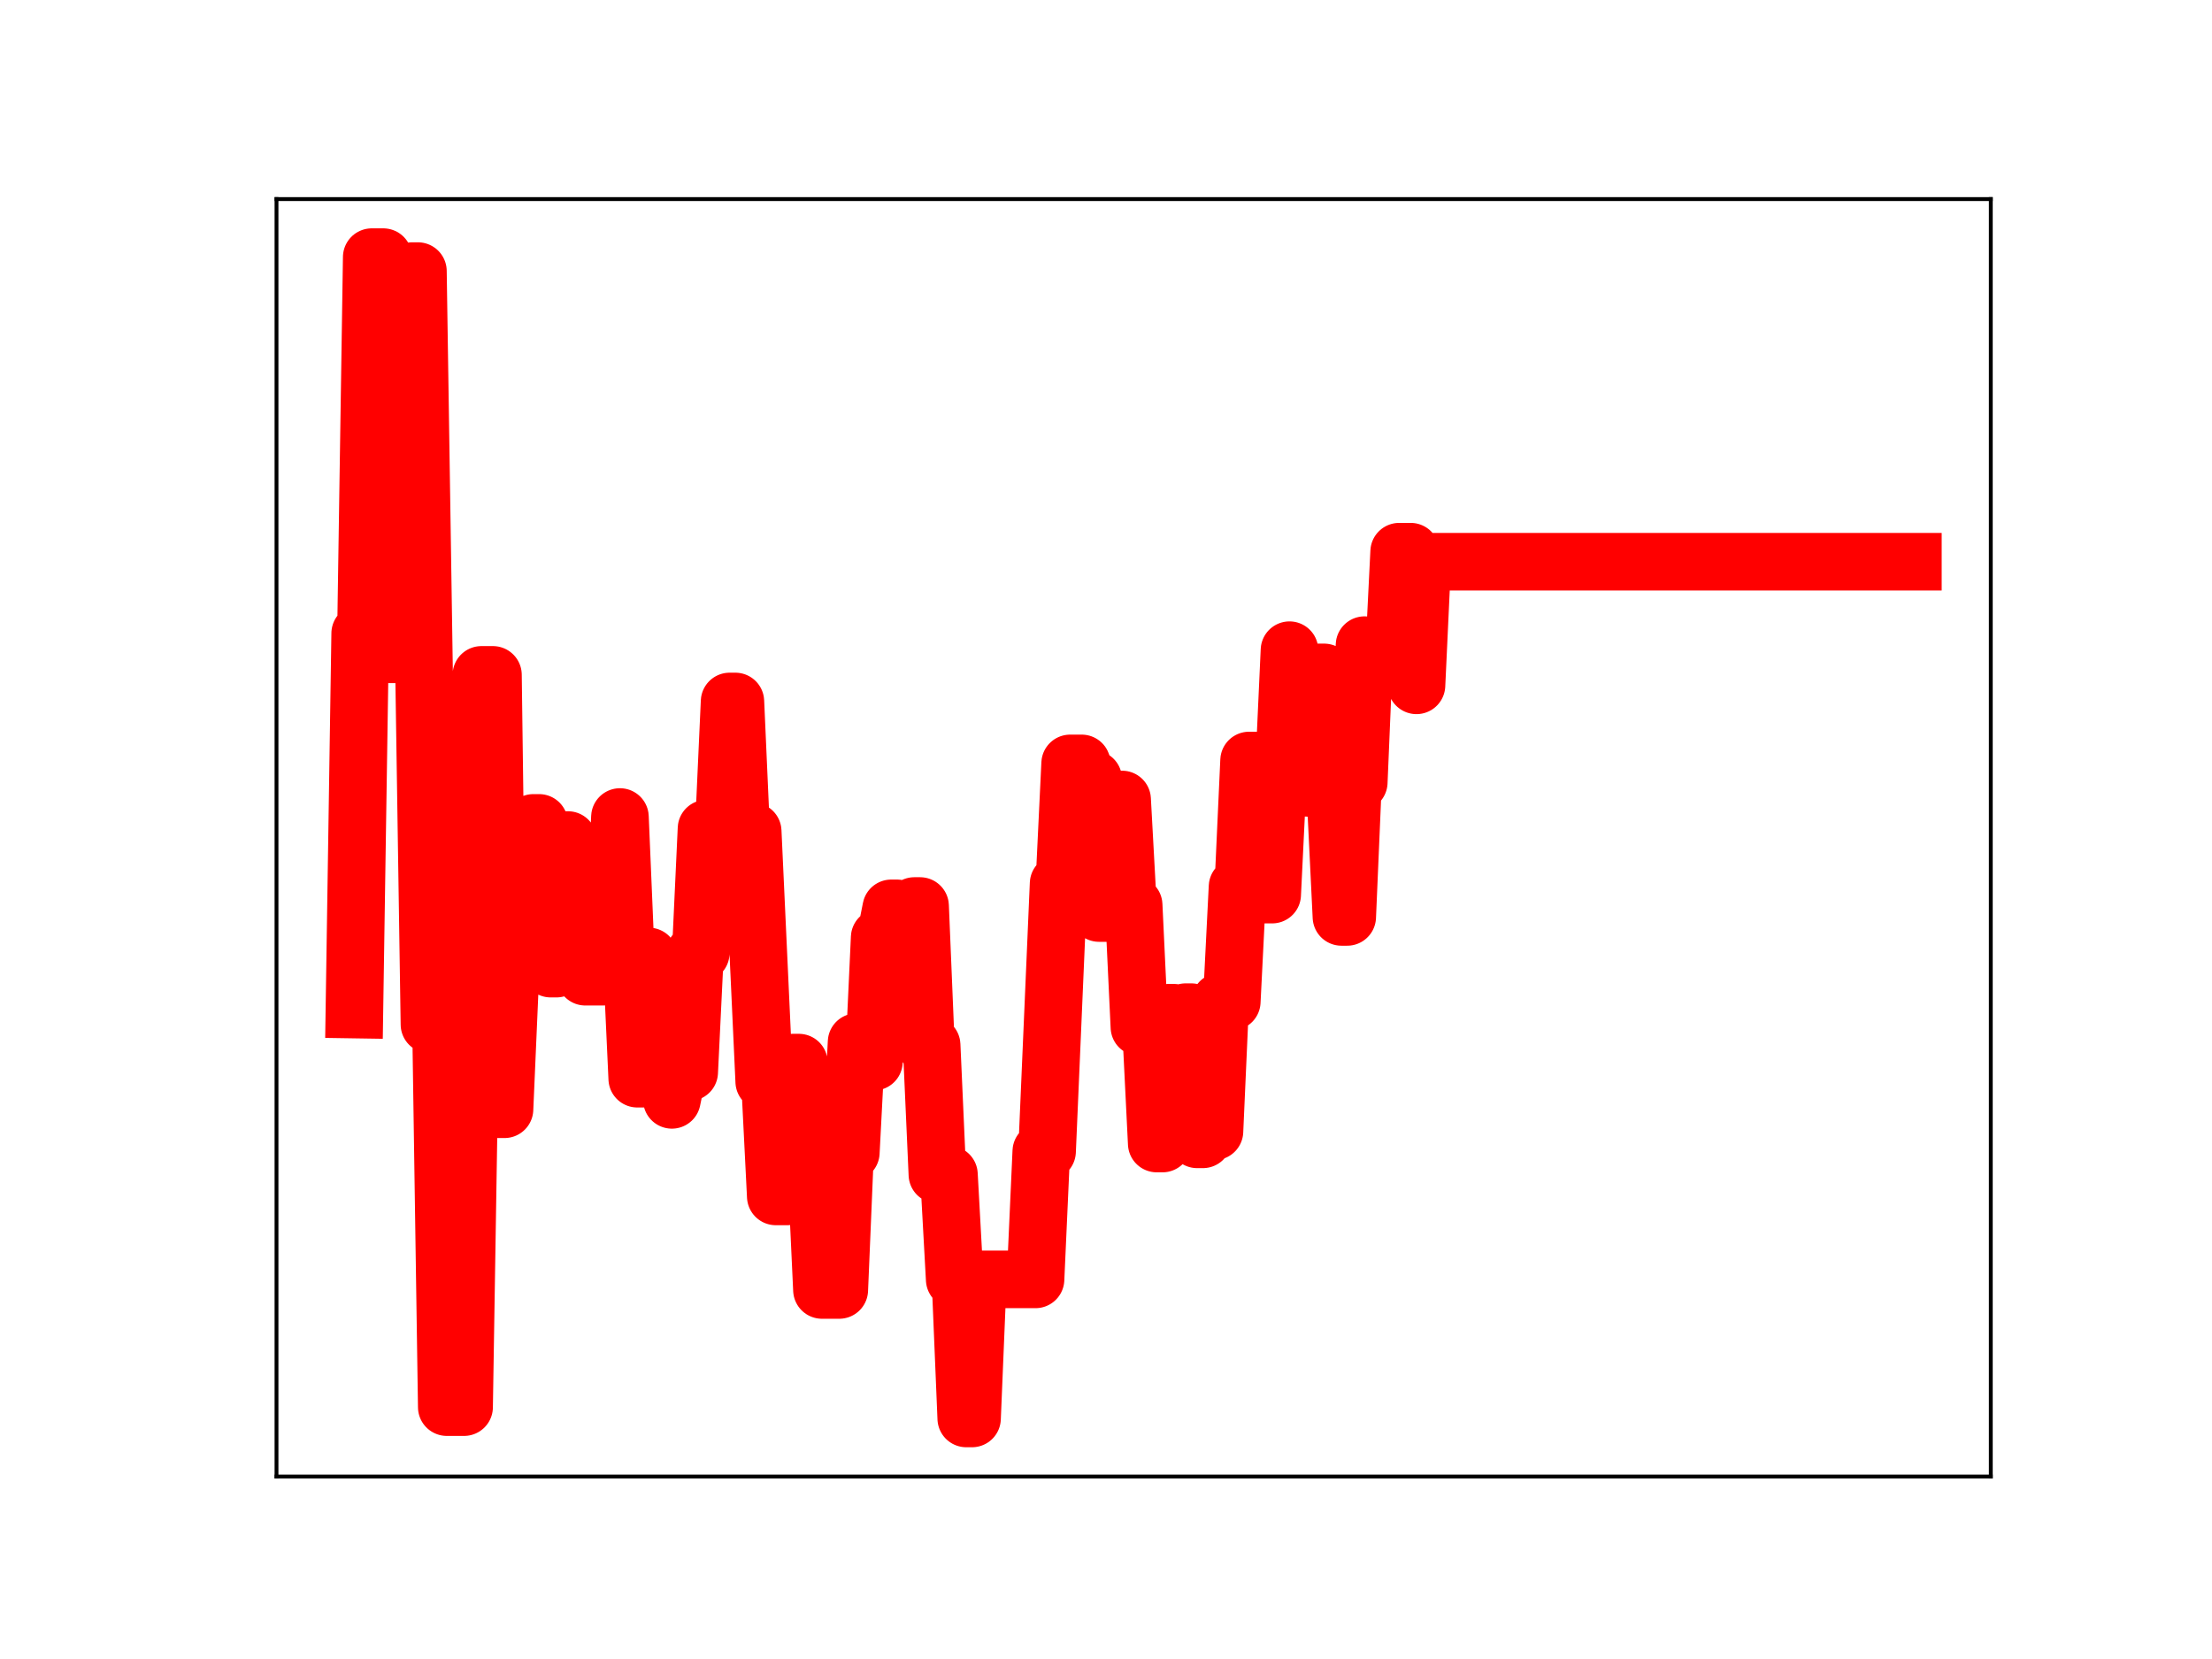 <?xml version="1.0" encoding="utf-8" standalone="no"?>
<!DOCTYPE svg PUBLIC "-//W3C//DTD SVG 1.1//EN"
  "http://www.w3.org/Graphics/SVG/1.1/DTD/svg11.dtd">
<!-- Created with matplotlib (https://matplotlib.org/) -->
<svg height="345.6pt" version="1.1" viewBox="0 0 460.8 345.6" width="460.8pt" xmlns="http://www.w3.org/2000/svg" xmlns:xlink="http://www.w3.org/1999/xlink">
 <defs>
  <style type="text/css">
*{stroke-linecap:butt;stroke-linejoin:round;}
  </style>
 </defs>
 <g id="figure_1">
  <g id="patch_1">
   <path d="M 0 345.6 
L 460.8 345.6 
L 460.8 0 
L 0 0 
z
" style="fill:#ffffff;"/>
  </g>
  <g id="axes_1">
   <g id="patch_2">
    <path d="M 57.6 307.584 
L 414.72 307.584 
L 414.72 41.472 
L 57.6 41.472 
z
" style="fill:#ffffff;"/>
   </g>
   <g id="line2d_1">
    <path clip-path="url(#p40a56e25ef)" d="M 73.833 210.307 
L 75.035 131.937 
L 76.238 131.937 
L 77.44 53.568 
L 79.845 53.568 
L 81.047 136.303 
L 84.655 136.303 
L 85.857 56.476 
L 87.059 56.476 
L 89.464 213.403 
L 91.869 213.403 
L 93.072 293.127 
L 96.679 293.127 
L 97.881 218.363 
L 99.084 218.363 
L 100.286 140.593 
L 102.691 140.593 
L 103.893 231.075 
L 105.096 231.075 
L 106.298 203.409 
L 107.501 203.409 
L 108.703 176.093 
L 109.905 176.093 
L 111.108 171.427 
L 112.31 171.427 
L 113.513 175.29 
L 114.715 201.781 
L 115.918 201.781 
L 117.12 174.997 
L 118.322 174.997 
L 119.525 177.349 
L 120.727 177.349 
L 121.93 203.465 
L 125.537 203.465 
L 126.739 196.657 
L 127.942 196.657 
L 129.144 170.201 
L 130.347 198.653 
L 131.549 198.653 
L 132.752 224.707 
L 133.954 224.707 
L 135.156 199.244 
L 136.359 223.486 
L 138.764 223.486 
L 139.966 229.119 
L 141.168 223.348 
L 143.573 223.348 
L 144.776 198.54 
L 145.978 198.54 
L 147.181 172.607 
L 150.788 172.607 
L 151.99 146.132 
L 153.193 146.132 
L 154.395 173.189 
L 156.8 173.189 
L 159.205 225.312 
L 160.407 225.312 
L 161.61 249.234 
L 164.015 249.234 
L 165.217 221.362 
L 166.419 221.362 
L 167.622 249.13 
L 168.824 249.13 
L 170.027 242.905 
L 171.229 268.721 
L 174.836 268.721 
L 176.039 240.086 
L 177.241 240.086 
L 178.444 217.092 
L 179.646 217.092 
L 180.848 221.166 
L 182.051 221.166 
L 183.253 195.302 
L 184.456 195.302 
L 185.658 189.228 
L 186.861 189.228 
L 188.063 213.96 
L 189.265 213.96 
L 190.468 188.74 
L 191.67 188.74 
L 192.873 217.703 
L 194.075 217.703 
L 195.278 244.679 
L 197.682 244.679 
L 198.885 266.546 
L 200.087 266.546 
L 201.29 295.488 
L 202.492 295.488 
L 203.695 266.517 
L 215.719 266.517 
L 216.921 239.857 
L 218.124 239.857 
L 220.528 184.062 
L 221.731 184.062 
L 222.933 159.032 
L 225.338 159.032 
L 226.541 162.307 
L 227.743 162.307 
L 228.945 190.198 
L 231.35 190.198 
L 232.553 166.55 
L 233.755 166.55 
L 234.958 188.542 
L 236.16 188.542 
L 237.362 213.959 
L 239.767 213.959 
L 240.97 238.218 
L 242.172 238.218 
L 243.375 210.976 
L 244.577 210.976 
L 245.779 236.093 
L 246.982 210.853 
L 248.184 210.853 
L 249.387 237.342 
L 250.589 237.342 
L 251.792 235.666 
L 252.994 235.666 
L 254.196 208.655 
L 256.601 208.655 
L 257.804 184.715 
L 259.006 184.715 
L 260.208 158.43 
L 261.411 158.43 
L 262.613 186.36 
L 265.018 186.36 
L 266.221 161.708 
L 267.423 161.708 
L 268.625 135.447 
L 269.828 161.754 
L 271.03 161.754 
L 272.233 164.112 
L 273.435 164.112 
L 274.638 140.076 
L 275.84 140.076 
L 277.042 166.393 
L 278.245 166.393 
L 279.447 191.008 
L 280.65 191.008 
L 281.852 162.965 
L 283.055 162.965 
L 284.257 134.397 
L 285.459 136.313 
L 286.662 136.313 
L 287.864 139.136 
L 290.269 139.136 
L 291.472 114.928 
L 293.876 114.928 
L 295.079 142.766 
L 296.281 117.019 
L 398.487 117.019 
L 398.487 117.019 
" style="fill:none;stroke:#ff0000;stroke-linecap:square;stroke-width:12;"/>
    <defs>
     <path d="M 0 3 
C 0.796 3 1.559 2.684 2.121 2.121 
C 2.684 1.559 3 0.796 3 0 
C 3 -0.796 2.684 -1.559 2.121 -2.121 
C 1.559 -2.684 0.796 -3 0 -3 
C -0.796 -3 -1.559 -2.684 -2.121 -2.121 
C -2.684 -1.559 -3 -0.796 -3 0 
C -3 0.796 -2.684 1.559 -2.121 2.121 
C -1.559 2.684 -0.796 3 0 3 
z
" id="m8c39df589a" style="stroke:#ff0000;"/>
    </defs>
    <g clip-path="url(#p40a56e25ef)">
     <use style="fill:#ff0000;stroke:#ff0000;" x="73.833" xlink:href="#m8c39df589a" y="210.307"/>
     <use style="fill:#ff0000;stroke:#ff0000;" x="75.035" xlink:href="#m8c39df589a" y="131.937"/>
     <use style="fill:#ff0000;stroke:#ff0000;" x="76.238" xlink:href="#m8c39df589a" y="131.937"/>
     <use style="fill:#ff0000;stroke:#ff0000;" x="77.44" xlink:href="#m8c39df589a" y="53.568"/>
     <use style="fill:#ff0000;stroke:#ff0000;" x="78.642" xlink:href="#m8c39df589a" y="53.568"/>
     <use style="fill:#ff0000;stroke:#ff0000;" x="79.845" xlink:href="#m8c39df589a" y="53.568"/>
     <use style="fill:#ff0000;stroke:#ff0000;" x="81.047" xlink:href="#m8c39df589a" y="136.303"/>
     <use style="fill:#ff0000;stroke:#ff0000;" x="82.25" xlink:href="#m8c39df589a" y="136.303"/>
     <use style="fill:#ff0000;stroke:#ff0000;" x="83.452" xlink:href="#m8c39df589a" y="136.303"/>
     <use style="fill:#ff0000;stroke:#ff0000;" x="84.655" xlink:href="#m8c39df589a" y="136.303"/>
     <use style="fill:#ff0000;stroke:#ff0000;" x="85.857" xlink:href="#m8c39df589a" y="56.476"/>
     <use style="fill:#ff0000;stroke:#ff0000;" x="87.059" xlink:href="#m8c39df589a" y="56.476"/>
     <use style="fill:#ff0000;stroke:#ff0000;" x="88.262" xlink:href="#m8c39df589a" y="138.473"/>
     <use style="fill:#ff0000;stroke:#ff0000;" x="89.464" xlink:href="#m8c39df589a" y="213.403"/>
     <use style="fill:#ff0000;stroke:#ff0000;" x="90.667" xlink:href="#m8c39df589a" y="213.403"/>
     <use style="fill:#ff0000;stroke:#ff0000;" x="91.869" xlink:href="#m8c39df589a" y="213.403"/>
     <use style="fill:#ff0000;stroke:#ff0000;" x="93.072" xlink:href="#m8c39df589a" y="293.127"/>
     <use style="fill:#ff0000;stroke:#ff0000;" x="94.274" xlink:href="#m8c39df589a" y="293.127"/>
     <use style="fill:#ff0000;stroke:#ff0000;" x="95.476" xlink:href="#m8c39df589a" y="293.127"/>
     <use style="fill:#ff0000;stroke:#ff0000;" x="96.679" xlink:href="#m8c39df589a" y="293.127"/>
     <use style="fill:#ff0000;stroke:#ff0000;" x="97.881" xlink:href="#m8c39df589a" y="218.363"/>
     <use style="fill:#ff0000;stroke:#ff0000;" x="99.084" xlink:href="#m8c39df589a" y="218.363"/>
     <use style="fill:#ff0000;stroke:#ff0000;" x="100.286" xlink:href="#m8c39df589a" y="140.593"/>
     <use style="fill:#ff0000;stroke:#ff0000;" x="101.488" xlink:href="#m8c39df589a" y="140.593"/>
     <use style="fill:#ff0000;stroke:#ff0000;" x="102.691" xlink:href="#m8c39df589a" y="140.593"/>
     <use style="fill:#ff0000;stroke:#ff0000;" x="103.893" xlink:href="#m8c39df589a" y="231.075"/>
     <use style="fill:#ff0000;stroke:#ff0000;" x="105.096" xlink:href="#m8c39df589a" y="231.075"/>
     <use style="fill:#ff0000;stroke:#ff0000;" x="106.298" xlink:href="#m8c39df589a" y="203.409"/>
     <use style="fill:#ff0000;stroke:#ff0000;" x="107.501" xlink:href="#m8c39df589a" y="203.409"/>
     <use style="fill:#ff0000;stroke:#ff0000;" x="108.703" xlink:href="#m8c39df589a" y="176.093"/>
     <use style="fill:#ff0000;stroke:#ff0000;" x="109.905" xlink:href="#m8c39df589a" y="176.093"/>
     <use style="fill:#ff0000;stroke:#ff0000;" x="111.108" xlink:href="#m8c39df589a" y="171.427"/>
     <use style="fill:#ff0000;stroke:#ff0000;" x="112.31" xlink:href="#m8c39df589a" y="171.427"/>
     <use style="fill:#ff0000;stroke:#ff0000;" x="113.513" xlink:href="#m8c39df589a" y="175.29"/>
     <use style="fill:#ff0000;stroke:#ff0000;" x="114.715" xlink:href="#m8c39df589a" y="201.781"/>
     <use style="fill:#ff0000;stroke:#ff0000;" x="115.918" xlink:href="#m8c39df589a" y="201.781"/>
     <use style="fill:#ff0000;stroke:#ff0000;" x="117.12" xlink:href="#m8c39df589a" y="174.997"/>
     <use style="fill:#ff0000;stroke:#ff0000;" x="118.322" xlink:href="#m8c39df589a" y="174.997"/>
     <use style="fill:#ff0000;stroke:#ff0000;" x="119.525" xlink:href="#m8c39df589a" y="177.349"/>
     <use style="fill:#ff0000;stroke:#ff0000;" x="120.727" xlink:href="#m8c39df589a" y="177.349"/>
     <use style="fill:#ff0000;stroke:#ff0000;" x="121.93" xlink:href="#m8c39df589a" y="203.465"/>
     <use style="fill:#ff0000;stroke:#ff0000;" x="123.132" xlink:href="#m8c39df589a" y="203.465"/>
     <use style="fill:#ff0000;stroke:#ff0000;" x="124.335" xlink:href="#m8c39df589a" y="203.465"/>
     <use style="fill:#ff0000;stroke:#ff0000;" x="125.537" xlink:href="#m8c39df589a" y="203.465"/>
     <use style="fill:#ff0000;stroke:#ff0000;" x="126.739" xlink:href="#m8c39df589a" y="196.657"/>
     <use style="fill:#ff0000;stroke:#ff0000;" x="127.942" xlink:href="#m8c39df589a" y="196.657"/>
     <use style="fill:#ff0000;stroke:#ff0000;" x="129.144" xlink:href="#m8c39df589a" y="170.201"/>
     <use style="fill:#ff0000;stroke:#ff0000;" x="130.347" xlink:href="#m8c39df589a" y="198.653"/>
     <use style="fill:#ff0000;stroke:#ff0000;" x="131.549" xlink:href="#m8c39df589a" y="198.653"/>
     <use style="fill:#ff0000;stroke:#ff0000;" x="132.752" xlink:href="#m8c39df589a" y="224.707"/>
     <use style="fill:#ff0000;stroke:#ff0000;" x="133.954" xlink:href="#m8c39df589a" y="224.707"/>
     <use style="fill:#ff0000;stroke:#ff0000;" x="135.156" xlink:href="#m8c39df589a" y="199.244"/>
     <use style="fill:#ff0000;stroke:#ff0000;" x="136.359" xlink:href="#m8c39df589a" y="223.486"/>
     <use style="fill:#ff0000;stroke:#ff0000;" x="137.561" xlink:href="#m8c39df589a" y="223.486"/>
     <use style="fill:#ff0000;stroke:#ff0000;" x="138.764" xlink:href="#m8c39df589a" y="223.486"/>
     <use style="fill:#ff0000;stroke:#ff0000;" x="139.966" xlink:href="#m8c39df589a" y="229.119"/>
     <use style="fill:#ff0000;stroke:#ff0000;" x="141.168" xlink:href="#m8c39df589a" y="223.348"/>
     <use style="fill:#ff0000;stroke:#ff0000;" x="142.371" xlink:href="#m8c39df589a" y="223.348"/>
     <use style="fill:#ff0000;stroke:#ff0000;" x="143.573" xlink:href="#m8c39df589a" y="223.348"/>
     <use style="fill:#ff0000;stroke:#ff0000;" x="144.776" xlink:href="#m8c39df589a" y="198.54"/>
     <use style="fill:#ff0000;stroke:#ff0000;" x="145.978" xlink:href="#m8c39df589a" y="198.54"/>
     <use style="fill:#ff0000;stroke:#ff0000;" x="147.181" xlink:href="#m8c39df589a" y="172.607"/>
     <use style="fill:#ff0000;stroke:#ff0000;" x="148.383" xlink:href="#m8c39df589a" y="172.607"/>
     <use style="fill:#ff0000;stroke:#ff0000;" x="149.585" xlink:href="#m8c39df589a" y="172.607"/>
     <use style="fill:#ff0000;stroke:#ff0000;" x="150.788" xlink:href="#m8c39df589a" y="172.607"/>
     <use style="fill:#ff0000;stroke:#ff0000;" x="151.99" xlink:href="#m8c39df589a" y="146.132"/>
     <use style="fill:#ff0000;stroke:#ff0000;" x="153.193" xlink:href="#m8c39df589a" y="146.132"/>
     <use style="fill:#ff0000;stroke:#ff0000;" x="154.395" xlink:href="#m8c39df589a" y="173.189"/>
     <use style="fill:#ff0000;stroke:#ff0000;" x="155.598" xlink:href="#m8c39df589a" y="173.189"/>
     <use style="fill:#ff0000;stroke:#ff0000;" x="156.8" xlink:href="#m8c39df589a" y="173.189"/>
     <use style="fill:#ff0000;stroke:#ff0000;" x="158.002" xlink:href="#m8c39df589a" y="199.91"/>
     <use style="fill:#ff0000;stroke:#ff0000;" x="159.205" xlink:href="#m8c39df589a" y="225.312"/>
     <use style="fill:#ff0000;stroke:#ff0000;" x="160.407" xlink:href="#m8c39df589a" y="225.312"/>
     <use style="fill:#ff0000;stroke:#ff0000;" x="161.61" xlink:href="#m8c39df589a" y="249.234"/>
     <use style="fill:#ff0000;stroke:#ff0000;" x="162.812" xlink:href="#m8c39df589a" y="249.234"/>
     <use style="fill:#ff0000;stroke:#ff0000;" x="164.015" xlink:href="#m8c39df589a" y="249.234"/>
     <use style="fill:#ff0000;stroke:#ff0000;" x="165.217" xlink:href="#m8c39df589a" y="221.362"/>
     <use style="fill:#ff0000;stroke:#ff0000;" x="166.419" xlink:href="#m8c39df589a" y="221.362"/>
     <use style="fill:#ff0000;stroke:#ff0000;" x="167.622" xlink:href="#m8c39df589a" y="249.13"/>
     <use style="fill:#ff0000;stroke:#ff0000;" x="168.824" xlink:href="#m8c39df589a" y="249.13"/>
     <use style="fill:#ff0000;stroke:#ff0000;" x="170.027" xlink:href="#m8c39df589a" y="242.905"/>
     <use style="fill:#ff0000;stroke:#ff0000;" x="171.229" xlink:href="#m8c39df589a" y="268.721"/>
     <use style="fill:#ff0000;stroke:#ff0000;" x="172.432" xlink:href="#m8c39df589a" y="268.721"/>
     <use style="fill:#ff0000;stroke:#ff0000;" x="173.634" xlink:href="#m8c39df589a" y="268.721"/>
     <use style="fill:#ff0000;stroke:#ff0000;" x="174.836" xlink:href="#m8c39df589a" y="268.721"/>
     <use style="fill:#ff0000;stroke:#ff0000;" x="176.039" xlink:href="#m8c39df589a" y="240.086"/>
     <use style="fill:#ff0000;stroke:#ff0000;" x="177.241" xlink:href="#m8c39df589a" y="240.086"/>
     <use style="fill:#ff0000;stroke:#ff0000;" x="178.444" xlink:href="#m8c39df589a" y="217.092"/>
     <use style="fill:#ff0000;stroke:#ff0000;" x="179.646" xlink:href="#m8c39df589a" y="217.092"/>
     <use style="fill:#ff0000;stroke:#ff0000;" x="180.848" xlink:href="#m8c39df589a" y="221.166"/>
     <use style="fill:#ff0000;stroke:#ff0000;" x="182.051" xlink:href="#m8c39df589a" y="221.166"/>
     <use style="fill:#ff0000;stroke:#ff0000;" x="183.253" xlink:href="#m8c39df589a" y="195.302"/>
     <use style="fill:#ff0000;stroke:#ff0000;" x="184.456" xlink:href="#m8c39df589a" y="195.302"/>
     <use style="fill:#ff0000;stroke:#ff0000;" x="185.658" xlink:href="#m8c39df589a" y="189.228"/>
     <use style="fill:#ff0000;stroke:#ff0000;" x="186.861" xlink:href="#m8c39df589a" y="189.228"/>
     <use style="fill:#ff0000;stroke:#ff0000;" x="188.063" xlink:href="#m8c39df589a" y="213.96"/>
     <use style="fill:#ff0000;stroke:#ff0000;" x="189.265" xlink:href="#m8c39df589a" y="213.96"/>
     <use style="fill:#ff0000;stroke:#ff0000;" x="190.468" xlink:href="#m8c39df589a" y="188.74"/>
     <use style="fill:#ff0000;stroke:#ff0000;" x="191.67" xlink:href="#m8c39df589a" y="188.74"/>
     <use style="fill:#ff0000;stroke:#ff0000;" x="192.873" xlink:href="#m8c39df589a" y="217.703"/>
     <use style="fill:#ff0000;stroke:#ff0000;" x="194.075" xlink:href="#m8c39df589a" y="217.703"/>
     <use style="fill:#ff0000;stroke:#ff0000;" x="195.278" xlink:href="#m8c39df589a" y="244.679"/>
     <use style="fill:#ff0000;stroke:#ff0000;" x="196.48" xlink:href="#m8c39df589a" y="244.679"/>
     <use style="fill:#ff0000;stroke:#ff0000;" x="197.682" xlink:href="#m8c39df589a" y="244.679"/>
     <use style="fill:#ff0000;stroke:#ff0000;" x="198.885" xlink:href="#m8c39df589a" y="266.546"/>
     <use style="fill:#ff0000;stroke:#ff0000;" x="200.087" xlink:href="#m8c39df589a" y="266.546"/>
     <use style="fill:#ff0000;stroke:#ff0000;" x="201.29" xlink:href="#m8c39df589a" y="295.488"/>
     <use style="fill:#ff0000;stroke:#ff0000;" x="202.492" xlink:href="#m8c39df589a" y="295.488"/>
     <use style="fill:#ff0000;stroke:#ff0000;" x="203.695" xlink:href="#m8c39df589a" y="266.517"/>
     <use style="fill:#ff0000;stroke:#ff0000;" x="204.897" xlink:href="#m8c39df589a" y="266.517"/>
     <use style="fill:#ff0000;stroke:#ff0000;" x="206.099" xlink:href="#m8c39df589a" y="266.517"/>
     <use style="fill:#ff0000;stroke:#ff0000;" x="207.302" xlink:href="#m8c39df589a" y="266.517"/>
     <use style="fill:#ff0000;stroke:#ff0000;" x="208.504" xlink:href="#m8c39df589a" y="266.517"/>
     <use style="fill:#ff0000;stroke:#ff0000;" x="209.707" xlink:href="#m8c39df589a" y="266.517"/>
     <use style="fill:#ff0000;stroke:#ff0000;" x="210.909" xlink:href="#m8c39df589a" y="266.517"/>
     <use style="fill:#ff0000;stroke:#ff0000;" x="212.112" xlink:href="#m8c39df589a" y="266.517"/>
     <use style="fill:#ff0000;stroke:#ff0000;" x="213.314" xlink:href="#m8c39df589a" y="266.517"/>
     <use style="fill:#ff0000;stroke:#ff0000;" x="214.516" xlink:href="#m8c39df589a" y="266.517"/>
     <use style="fill:#ff0000;stroke:#ff0000;" x="215.719" xlink:href="#m8c39df589a" y="266.517"/>
     <use style="fill:#ff0000;stroke:#ff0000;" x="216.921" xlink:href="#m8c39df589a" y="239.857"/>
     <use style="fill:#ff0000;stroke:#ff0000;" x="218.124" xlink:href="#m8c39df589a" y="239.857"/>
     <use style="fill:#ff0000;stroke:#ff0000;" x="219.326" xlink:href="#m8c39df589a" y="212.558"/>
     <use style="fill:#ff0000;stroke:#ff0000;" x="220.528" xlink:href="#m8c39df589a" y="184.062"/>
     <use style="fill:#ff0000;stroke:#ff0000;" x="221.731" xlink:href="#m8c39df589a" y="184.062"/>
     <use style="fill:#ff0000;stroke:#ff0000;" x="222.933" xlink:href="#m8c39df589a" y="159.032"/>
     <use style="fill:#ff0000;stroke:#ff0000;" x="224.136" xlink:href="#m8c39df589a" y="159.032"/>
     <use style="fill:#ff0000;stroke:#ff0000;" x="225.338" xlink:href="#m8c39df589a" y="159.032"/>
     <use style="fill:#ff0000;stroke:#ff0000;" x="226.541" xlink:href="#m8c39df589a" y="162.307"/>
     <use style="fill:#ff0000;stroke:#ff0000;" x="227.743" xlink:href="#m8c39df589a" y="162.307"/>
     <use style="fill:#ff0000;stroke:#ff0000;" x="228.945" xlink:href="#m8c39df589a" y="190.198"/>
     <use style="fill:#ff0000;stroke:#ff0000;" x="230.148" xlink:href="#m8c39df589a" y="190.198"/>
     <use style="fill:#ff0000;stroke:#ff0000;" x="231.35" xlink:href="#m8c39df589a" y="190.198"/>
     <use style="fill:#ff0000;stroke:#ff0000;" x="232.553" xlink:href="#m8c39df589a" y="166.55"/>
     <use style="fill:#ff0000;stroke:#ff0000;" x="233.755" xlink:href="#m8c39df589a" y="166.55"/>
     <use style="fill:#ff0000;stroke:#ff0000;" x="234.958" xlink:href="#m8c39df589a" y="188.542"/>
     <use style="fill:#ff0000;stroke:#ff0000;" x="236.16" xlink:href="#m8c39df589a" y="188.542"/>
     <use style="fill:#ff0000;stroke:#ff0000;" x="237.362" xlink:href="#m8c39df589a" y="213.959"/>
     <use style="fill:#ff0000;stroke:#ff0000;" x="238.565" xlink:href="#m8c39df589a" y="213.959"/>
     <use style="fill:#ff0000;stroke:#ff0000;" x="239.767" xlink:href="#m8c39df589a" y="213.959"/>
     <use style="fill:#ff0000;stroke:#ff0000;" x="240.97" xlink:href="#m8c39df589a" y="238.218"/>
     <use style="fill:#ff0000;stroke:#ff0000;" x="242.172" xlink:href="#m8c39df589a" y="238.218"/>
     <use style="fill:#ff0000;stroke:#ff0000;" x="243.375" xlink:href="#m8c39df589a" y="210.976"/>
     <use style="fill:#ff0000;stroke:#ff0000;" x="244.577" xlink:href="#m8c39df589a" y="210.976"/>
     <use style="fill:#ff0000;stroke:#ff0000;" x="245.779" xlink:href="#m8c39df589a" y="236.093"/>
     <use style="fill:#ff0000;stroke:#ff0000;" x="246.982" xlink:href="#m8c39df589a" y="210.853"/>
     <use style="fill:#ff0000;stroke:#ff0000;" x="248.184" xlink:href="#m8c39df589a" y="210.853"/>
     <use style="fill:#ff0000;stroke:#ff0000;" x="249.387" xlink:href="#m8c39df589a" y="237.342"/>
     <use style="fill:#ff0000;stroke:#ff0000;" x="250.589" xlink:href="#m8c39df589a" y="237.342"/>
     <use style="fill:#ff0000;stroke:#ff0000;" x="251.792" xlink:href="#m8c39df589a" y="235.666"/>
     <use style="fill:#ff0000;stroke:#ff0000;" x="252.994" xlink:href="#m8c39df589a" y="235.666"/>
     <use style="fill:#ff0000;stroke:#ff0000;" x="254.196" xlink:href="#m8c39df589a" y="208.655"/>
     <use style="fill:#ff0000;stroke:#ff0000;" x="255.399" xlink:href="#m8c39df589a" y="208.655"/>
     <use style="fill:#ff0000;stroke:#ff0000;" x="256.601" xlink:href="#m8c39df589a" y="208.655"/>
     <use style="fill:#ff0000;stroke:#ff0000;" x="257.804" xlink:href="#m8c39df589a" y="184.715"/>
     <use style="fill:#ff0000;stroke:#ff0000;" x="259.006" xlink:href="#m8c39df589a" y="184.715"/>
     <use style="fill:#ff0000;stroke:#ff0000;" x="260.208" xlink:href="#m8c39df589a" y="158.43"/>
     <use style="fill:#ff0000;stroke:#ff0000;" x="261.411" xlink:href="#m8c39df589a" y="158.43"/>
     <use style="fill:#ff0000;stroke:#ff0000;" x="262.613" xlink:href="#m8c39df589a" y="186.36"/>
     <use style="fill:#ff0000;stroke:#ff0000;" x="263.816" xlink:href="#m8c39df589a" y="186.36"/>
     <use style="fill:#ff0000;stroke:#ff0000;" x="265.018" xlink:href="#m8c39df589a" y="186.36"/>
     <use style="fill:#ff0000;stroke:#ff0000;" x="266.221" xlink:href="#m8c39df589a" y="161.708"/>
     <use style="fill:#ff0000;stroke:#ff0000;" x="267.423" xlink:href="#m8c39df589a" y="161.708"/>
     <use style="fill:#ff0000;stroke:#ff0000;" x="268.625" xlink:href="#m8c39df589a" y="135.447"/>
     <use style="fill:#ff0000;stroke:#ff0000;" x="269.828" xlink:href="#m8c39df589a" y="161.754"/>
     <use style="fill:#ff0000;stroke:#ff0000;" x="271.03" xlink:href="#m8c39df589a" y="161.754"/>
     <use style="fill:#ff0000;stroke:#ff0000;" x="272.233" xlink:href="#m8c39df589a" y="164.112"/>
     <use style="fill:#ff0000;stroke:#ff0000;" x="273.435" xlink:href="#m8c39df589a" y="164.112"/>
     <use style="fill:#ff0000;stroke:#ff0000;" x="274.638" xlink:href="#m8c39df589a" y="140.076"/>
     <use style="fill:#ff0000;stroke:#ff0000;" x="275.84" xlink:href="#m8c39df589a" y="140.076"/>
     <use style="fill:#ff0000;stroke:#ff0000;" x="277.042" xlink:href="#m8c39df589a" y="166.393"/>
     <use style="fill:#ff0000;stroke:#ff0000;" x="278.245" xlink:href="#m8c39df589a" y="166.393"/>
     <use style="fill:#ff0000;stroke:#ff0000;" x="279.447" xlink:href="#m8c39df589a" y="191.008"/>
     <use style="fill:#ff0000;stroke:#ff0000;" x="280.65" xlink:href="#m8c39df589a" y="191.008"/>
     <use style="fill:#ff0000;stroke:#ff0000;" x="281.852" xlink:href="#m8c39df589a" y="162.965"/>
     <use style="fill:#ff0000;stroke:#ff0000;" x="283.055" xlink:href="#m8c39df589a" y="162.965"/>
     <use style="fill:#ff0000;stroke:#ff0000;" x="284.257" xlink:href="#m8c39df589a" y="134.397"/>
     <use style="fill:#ff0000;stroke:#ff0000;" x="285.459" xlink:href="#m8c39df589a" y="136.313"/>
     <use style="fill:#ff0000;stroke:#ff0000;" x="286.662" xlink:href="#m8c39df589a" y="136.313"/>
     <use style="fill:#ff0000;stroke:#ff0000;" x="287.864" xlink:href="#m8c39df589a" y="139.136"/>
     <use style="fill:#ff0000;stroke:#ff0000;" x="289.067" xlink:href="#m8c39df589a" y="139.136"/>
     <use style="fill:#ff0000;stroke:#ff0000;" x="290.269" xlink:href="#m8c39df589a" y="139.136"/>
     <use style="fill:#ff0000;stroke:#ff0000;" x="291.472" xlink:href="#m8c39df589a" y="114.928"/>
     <use style="fill:#ff0000;stroke:#ff0000;" x="292.674" xlink:href="#m8c39df589a" y="114.928"/>
     <use style="fill:#ff0000;stroke:#ff0000;" x="293.876" xlink:href="#m8c39df589a" y="114.928"/>
     <use style="fill:#ff0000;stroke:#ff0000;" x="295.079" xlink:href="#m8c39df589a" y="142.766"/>
     <use style="fill:#ff0000;stroke:#ff0000;" x="296.281" xlink:href="#m8c39df589a" y="117.019"/>
     <use style="fill:#ff0000;stroke:#ff0000;" x="297.484" xlink:href="#m8c39df589a" y="117.019"/>
     <use style="fill:#ff0000;stroke:#ff0000;" x="298.686" xlink:href="#m8c39df589a" y="117.019"/>
     <use style="fill:#ff0000;stroke:#ff0000;" x="299.888" xlink:href="#m8c39df589a" y="117.019"/>
     <use style="fill:#ff0000;stroke:#ff0000;" x="301.091" xlink:href="#m8c39df589a" y="117.019"/>
     <use style="fill:#ff0000;stroke:#ff0000;" x="302.293" xlink:href="#m8c39df589a" y="117.019"/>
     <use style="fill:#ff0000;stroke:#ff0000;" x="303.496" xlink:href="#m8c39df589a" y="117.019"/>
     <use style="fill:#ff0000;stroke:#ff0000;" x="304.698" xlink:href="#m8c39df589a" y="117.019"/>
     <use style="fill:#ff0000;stroke:#ff0000;" x="305.901" xlink:href="#m8c39df589a" y="117.019"/>
     <use style="fill:#ff0000;stroke:#ff0000;" x="307.103" xlink:href="#m8c39df589a" y="117.019"/>
     <use style="fill:#ff0000;stroke:#ff0000;" x="308.305" xlink:href="#m8c39df589a" y="117.019"/>
     <use style="fill:#ff0000;stroke:#ff0000;" x="309.508" xlink:href="#m8c39df589a" y="117.019"/>
     <use style="fill:#ff0000;stroke:#ff0000;" x="310.71" xlink:href="#m8c39df589a" y="117.019"/>
     <use style="fill:#ff0000;stroke:#ff0000;" x="311.913" xlink:href="#m8c39df589a" y="117.019"/>
     <use style="fill:#ff0000;stroke:#ff0000;" x="313.115" xlink:href="#m8c39df589a" y="117.019"/>
     <use style="fill:#ff0000;stroke:#ff0000;" x="314.318" xlink:href="#m8c39df589a" y="117.019"/>
     <use style="fill:#ff0000;stroke:#ff0000;" x="315.52" xlink:href="#m8c39df589a" y="117.019"/>
     <use style="fill:#ff0000;stroke:#ff0000;" x="316.722" xlink:href="#m8c39df589a" y="117.019"/>
     <use style="fill:#ff0000;stroke:#ff0000;" x="317.925" xlink:href="#m8c39df589a" y="117.019"/>
     <use style="fill:#ff0000;stroke:#ff0000;" x="319.127" xlink:href="#m8c39df589a" y="117.019"/>
     <use style="fill:#ff0000;stroke:#ff0000;" x="320.33" xlink:href="#m8c39df589a" y="117.019"/>
     <use style="fill:#ff0000;stroke:#ff0000;" x="321.532" xlink:href="#m8c39df589a" y="117.019"/>
     <use style="fill:#ff0000;stroke:#ff0000;" x="322.735" xlink:href="#m8c39df589a" y="117.019"/>
     <use style="fill:#ff0000;stroke:#ff0000;" x="323.937" xlink:href="#m8c39df589a" y="117.019"/>
     <use style="fill:#ff0000;stroke:#ff0000;" x="325.139" xlink:href="#m8c39df589a" y="117.019"/>
     <use style="fill:#ff0000;stroke:#ff0000;" x="326.342" xlink:href="#m8c39df589a" y="117.019"/>
     <use style="fill:#ff0000;stroke:#ff0000;" x="327.544" xlink:href="#m8c39df589a" y="117.019"/>
     <use style="fill:#ff0000;stroke:#ff0000;" x="328.747" xlink:href="#m8c39df589a" y="117.019"/>
     <use style="fill:#ff0000;stroke:#ff0000;" x="329.949" xlink:href="#m8c39df589a" y="117.019"/>
     <use style="fill:#ff0000;stroke:#ff0000;" x="331.152" xlink:href="#m8c39df589a" y="117.019"/>
     <use style="fill:#ff0000;stroke:#ff0000;" x="332.354" xlink:href="#m8c39df589a" y="117.019"/>
     <use style="fill:#ff0000;stroke:#ff0000;" x="333.556" xlink:href="#m8c39df589a" y="117.019"/>
     <use style="fill:#ff0000;stroke:#ff0000;" x="334.759" xlink:href="#m8c39df589a" y="117.019"/>
     <use style="fill:#ff0000;stroke:#ff0000;" x="335.961" xlink:href="#m8c39df589a" y="117.019"/>
     <use style="fill:#ff0000;stroke:#ff0000;" x="337.164" xlink:href="#m8c39df589a" y="117.019"/>
     <use style="fill:#ff0000;stroke:#ff0000;" x="338.366" xlink:href="#m8c39df589a" y="117.019"/>
     <use style="fill:#ff0000;stroke:#ff0000;" x="339.568" xlink:href="#m8c39df589a" y="117.019"/>
     <use style="fill:#ff0000;stroke:#ff0000;" x="340.771" xlink:href="#m8c39df589a" y="117.019"/>
     <use style="fill:#ff0000;stroke:#ff0000;" x="341.973" xlink:href="#m8c39df589a" y="117.019"/>
     <use style="fill:#ff0000;stroke:#ff0000;" x="343.176" xlink:href="#m8c39df589a" y="117.019"/>
     <use style="fill:#ff0000;stroke:#ff0000;" x="344.378" xlink:href="#m8c39df589a" y="117.019"/>
     <use style="fill:#ff0000;stroke:#ff0000;" x="345.581" xlink:href="#m8c39df589a" y="117.019"/>
     <use style="fill:#ff0000;stroke:#ff0000;" x="346.783" xlink:href="#m8c39df589a" y="117.019"/>
     <use style="fill:#ff0000;stroke:#ff0000;" x="347.985" xlink:href="#m8c39df589a" y="117.019"/>
     <use style="fill:#ff0000;stroke:#ff0000;" x="349.188" xlink:href="#m8c39df589a" y="117.019"/>
     <use style="fill:#ff0000;stroke:#ff0000;" x="350.39" xlink:href="#m8c39df589a" y="117.019"/>
     <use style="fill:#ff0000;stroke:#ff0000;" x="351.593" xlink:href="#m8c39df589a" y="117.019"/>
     <use style="fill:#ff0000;stroke:#ff0000;" x="352.795" xlink:href="#m8c39df589a" y="117.019"/>
     <use style="fill:#ff0000;stroke:#ff0000;" x="353.998" xlink:href="#m8c39df589a" y="117.019"/>
     <use style="fill:#ff0000;stroke:#ff0000;" x="355.2" xlink:href="#m8c39df589a" y="117.019"/>
     <use style="fill:#ff0000;stroke:#ff0000;" x="356.402" xlink:href="#m8c39df589a" y="117.019"/>
     <use style="fill:#ff0000;stroke:#ff0000;" x="357.605" xlink:href="#m8c39df589a" y="117.019"/>
     <use style="fill:#ff0000;stroke:#ff0000;" x="358.807" xlink:href="#m8c39df589a" y="117.019"/>
     <use style="fill:#ff0000;stroke:#ff0000;" x="360.01" xlink:href="#m8c39df589a" y="117.019"/>
     <use style="fill:#ff0000;stroke:#ff0000;" x="361.212" xlink:href="#m8c39df589a" y="117.019"/>
     <use style="fill:#ff0000;stroke:#ff0000;" x="362.415" xlink:href="#m8c39df589a" y="117.019"/>
     <use style="fill:#ff0000;stroke:#ff0000;" x="363.617" xlink:href="#m8c39df589a" y="117.019"/>
     <use style="fill:#ff0000;stroke:#ff0000;" x="364.819" xlink:href="#m8c39df589a" y="117.019"/>
     <use style="fill:#ff0000;stroke:#ff0000;" x="366.022" xlink:href="#m8c39df589a" y="117.019"/>
     <use style="fill:#ff0000;stroke:#ff0000;" x="367.224" xlink:href="#m8c39df589a" y="117.019"/>
     <use style="fill:#ff0000;stroke:#ff0000;" x="368.427" xlink:href="#m8c39df589a" y="117.019"/>
     <use style="fill:#ff0000;stroke:#ff0000;" x="369.629" xlink:href="#m8c39df589a" y="117.019"/>
     <use style="fill:#ff0000;stroke:#ff0000;" x="370.832" xlink:href="#m8c39df589a" y="117.019"/>
     <use style="fill:#ff0000;stroke:#ff0000;" x="372.034" xlink:href="#m8c39df589a" y="117.019"/>
     <use style="fill:#ff0000;stroke:#ff0000;" x="373.236" xlink:href="#m8c39df589a" y="117.019"/>
     <use style="fill:#ff0000;stroke:#ff0000;" x="374.439" xlink:href="#m8c39df589a" y="117.019"/>
     <use style="fill:#ff0000;stroke:#ff0000;" x="375.641" xlink:href="#m8c39df589a" y="117.019"/>
     <use style="fill:#ff0000;stroke:#ff0000;" x="376.844" xlink:href="#m8c39df589a" y="117.019"/>
     <use style="fill:#ff0000;stroke:#ff0000;" x="378.046" xlink:href="#m8c39df589a" y="117.019"/>
     <use style="fill:#ff0000;stroke:#ff0000;" x="379.248" xlink:href="#m8c39df589a" y="117.019"/>
     <use style="fill:#ff0000;stroke:#ff0000;" x="380.451" xlink:href="#m8c39df589a" y="117.019"/>
     <use style="fill:#ff0000;stroke:#ff0000;" x="381.653" xlink:href="#m8c39df589a" y="117.019"/>
     <use style="fill:#ff0000;stroke:#ff0000;" x="382.856" xlink:href="#m8c39df589a" y="117.019"/>
     <use style="fill:#ff0000;stroke:#ff0000;" x="384.058" xlink:href="#m8c39df589a" y="117.019"/>
     <use style="fill:#ff0000;stroke:#ff0000;" x="385.261" xlink:href="#m8c39df589a" y="117.019"/>
     <use style="fill:#ff0000;stroke:#ff0000;" x="386.463" xlink:href="#m8c39df589a" y="117.019"/>
     <use style="fill:#ff0000;stroke:#ff0000;" x="387.665" xlink:href="#m8c39df589a" y="117.019"/>
     <use style="fill:#ff0000;stroke:#ff0000;" x="388.868" xlink:href="#m8c39df589a" y="117.019"/>
     <use style="fill:#ff0000;stroke:#ff0000;" x="390.07" xlink:href="#m8c39df589a" y="117.019"/>
     <use style="fill:#ff0000;stroke:#ff0000;" x="391.273" xlink:href="#m8c39df589a" y="117.019"/>
     <use style="fill:#ff0000;stroke:#ff0000;" x="392.475" xlink:href="#m8c39df589a" y="117.019"/>
     <use style="fill:#ff0000;stroke:#ff0000;" x="393.678" xlink:href="#m8c39df589a" y="117.019"/>
     <use style="fill:#ff0000;stroke:#ff0000;" x="394.88" xlink:href="#m8c39df589a" y="117.019"/>
     <use style="fill:#ff0000;stroke:#ff0000;" x="396.082" xlink:href="#m8c39df589a" y="117.019"/>
     <use style="fill:#ff0000;stroke:#ff0000;" x="397.285" xlink:href="#m8c39df589a" y="117.019"/>
     <use style="fill:#ff0000;stroke:#ff0000;" x="398.487" xlink:href="#m8c39df589a" y="117.019"/>
    </g>
   </g>
   <g id="patch_3">
    <path d="M 57.6 307.584 
L 57.6 41.472 
" style="fill:none;stroke:#000000;stroke-linecap:square;stroke-linejoin:miter;stroke-width:0.8;"/>
   </g>
   <g id="patch_4">
    <path d="M 414.72 307.584 
L 414.72 41.472 
" style="fill:none;stroke:#000000;stroke-linecap:square;stroke-linejoin:miter;stroke-width:0.8;"/>
   </g>
   <g id="patch_5">
    <path d="M 57.6 307.584 
L 414.72 307.584 
" style="fill:none;stroke:#000000;stroke-linecap:square;stroke-linejoin:miter;stroke-width:0.8;"/>
   </g>
   <g id="patch_6">
    <path d="M 57.6 41.472 
L 414.72 41.472 
" style="fill:none;stroke:#000000;stroke-linecap:square;stroke-linejoin:miter;stroke-width:0.8;"/>
   </g>
  </g>
 </g>
 <defs>
  <clipPath id="p40a56e25ef">
   <rect height="266.112" width="357.12" x="57.6" y="41.472"/>
  </clipPath>
 </defs>
</svg>
